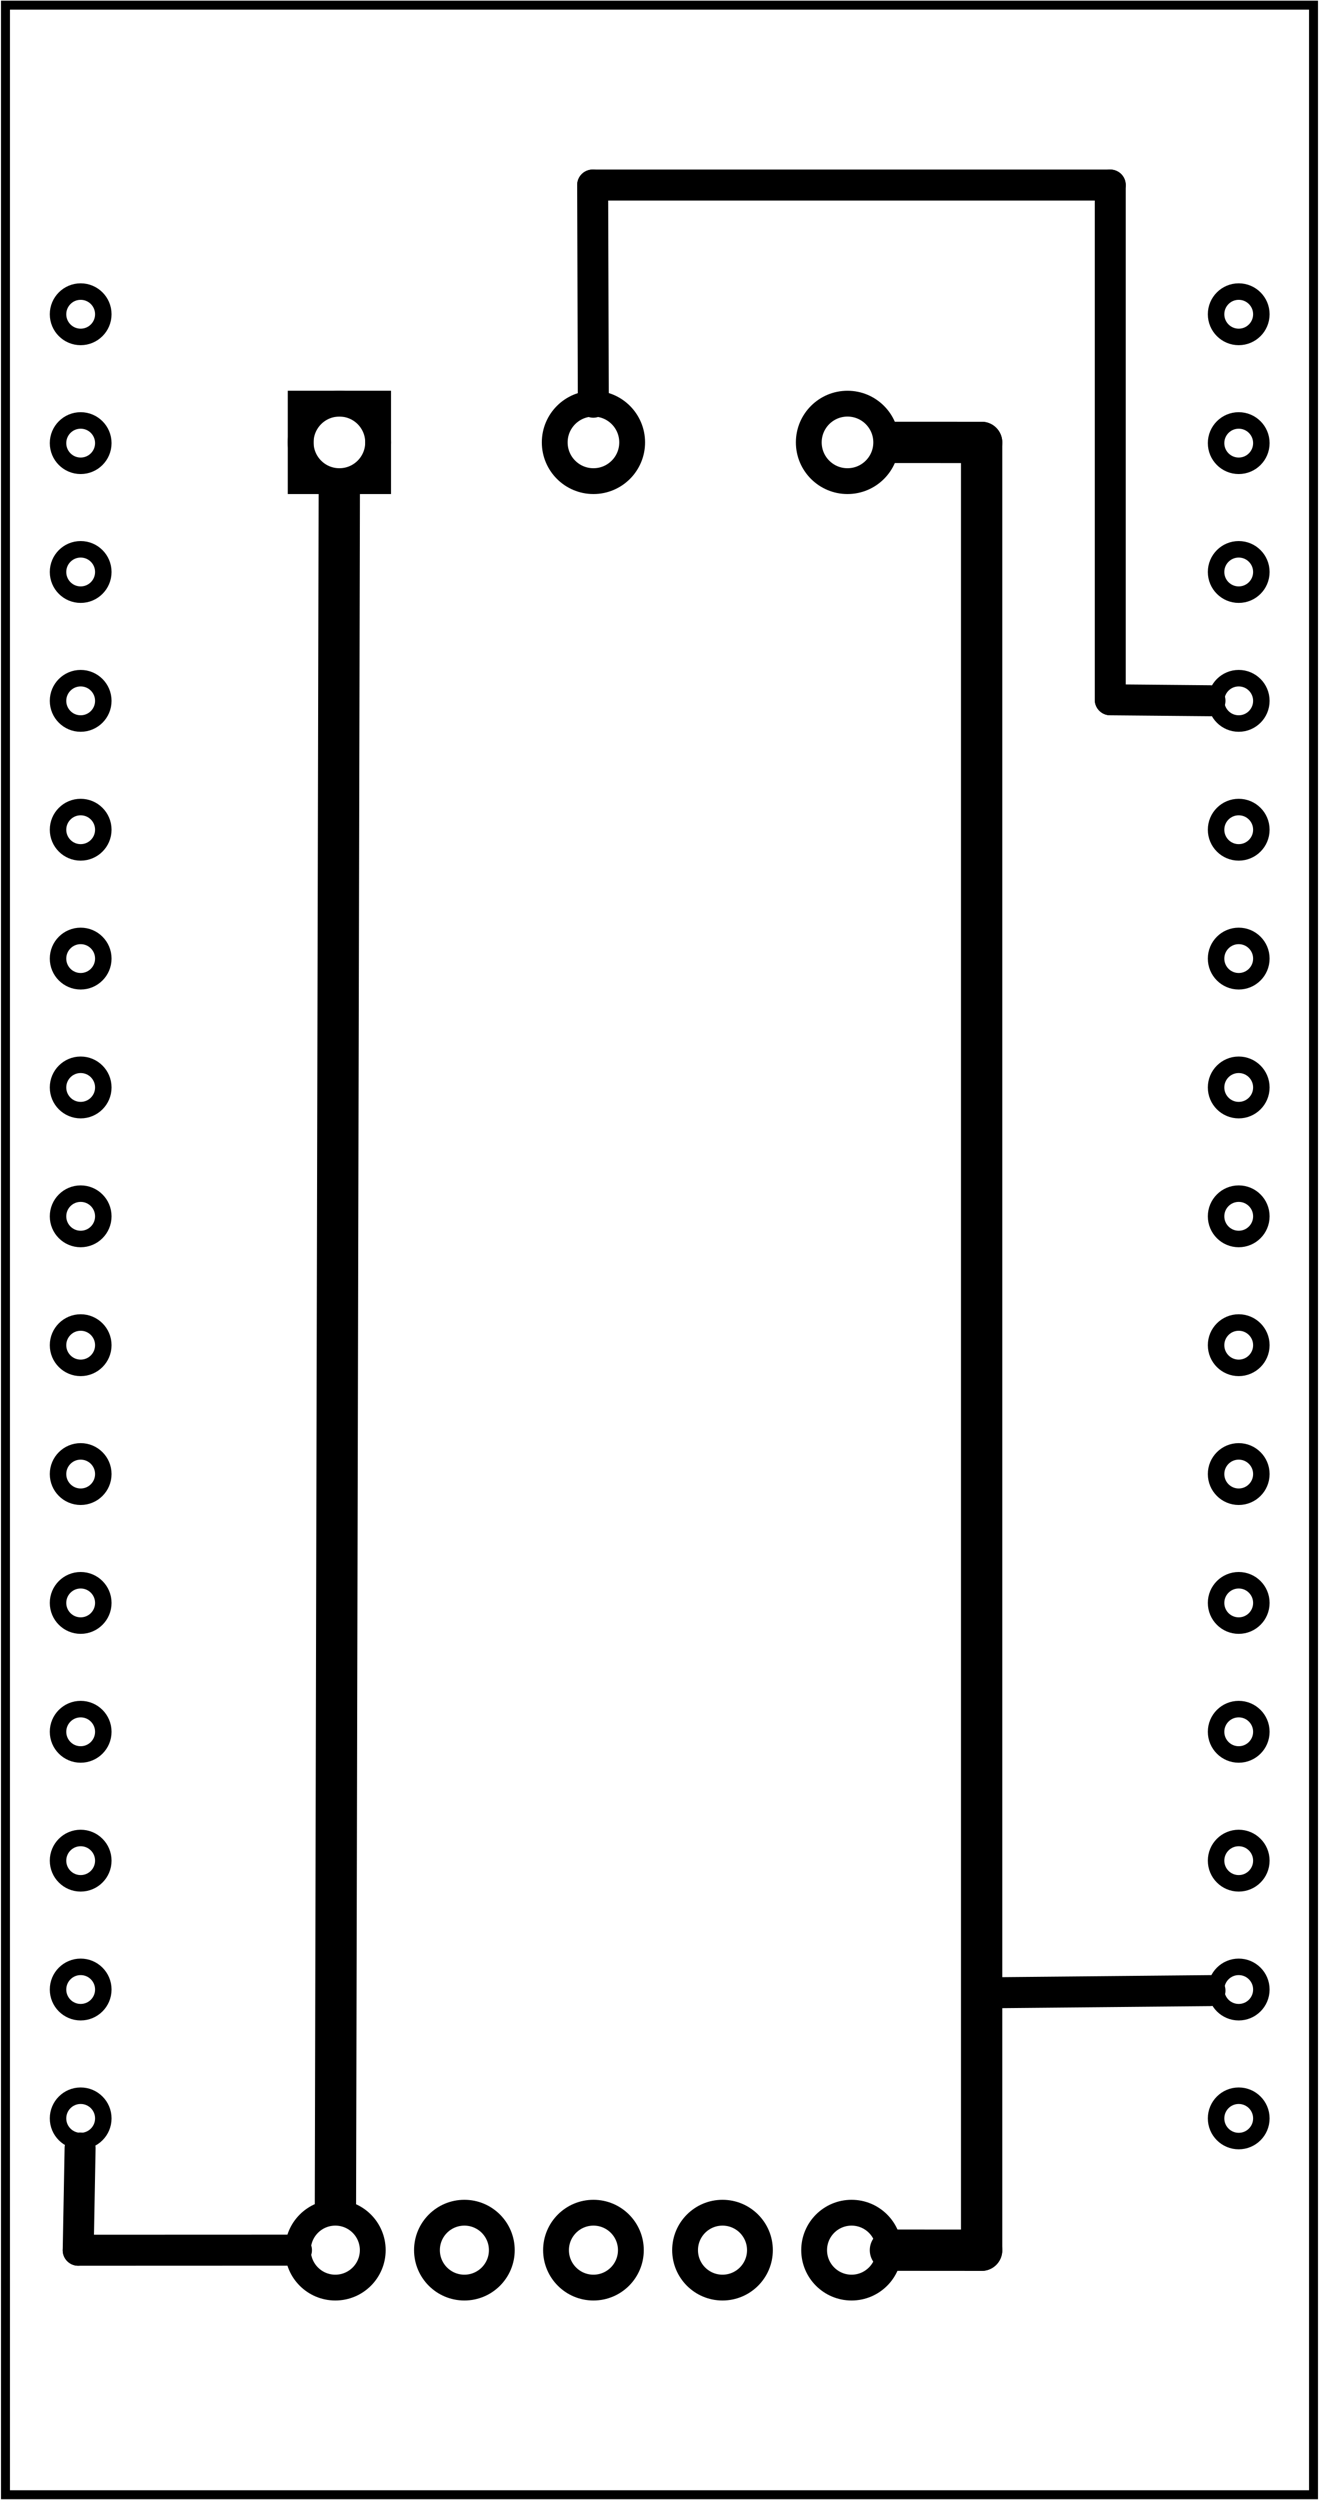 <?xml version='1.0' encoding='UTF-8' standalone='no'?>
<!-- Created with Fritzing (http://www.fritzing.org/) -->
<svg xmlns="http://www.w3.org/2000/svg" width="1.022in" y="0in" xmlns:svg="http://www.w3.org/2000/svg" x="0in" viewBox="0 0 73.55 139.394" version="1.2"  baseProfile="tiny" height="1.936in">
 <g partID="854138270">
  <g id="board" >
   <rect width="72.974" y="0.288" fill-opacity="0.5" stroke="black" x="0.288" id="boardoutline"  stroke-width="0.5" height="138.818" fill="none"/>
  </g>
 </g>
 <g partID="854138390">
  <g transform="translate(1.366,1.467)">
   <g transform="matrix(1, 0, 0, 1, 53.104, 4.304)">
    <g id="copper0">
     <g transform="matrix(0.997, 0, 0, 0.998, -5.484, 10.126)">
      <g>
       <g gorn="0.1.0.0.0.0.0.0.0.0.3.0.0.0.0.0.0.0.0">
        <g gorn="0.1.0.0.0.0.0.0.0.0.3.0.0.0.0.0.0.0.0.0" id="copper1">
         <circle cy="16.029" gorn="0.1.0.0.0.0.0.0.0.0.3.0.0.0.0.0.0.0.0.0.0" stroke="black" r="1.267" id="connector2pad" cx="20.163" stroke-width="0.922" fill="none"/>
         <circle cy="1.629" gorn="0.1.0.0.0.0.0.0.0.0.3.0.0.0.0.0.0.0.0.0.1" stroke="black" r="1.267" id="connector42pin" cx="-44.637" stroke-width="0.922" fill="none"/>
         <circle cy="8.829" gorn="0.1.0.0.0.0.0.0.0.0.3.0.0.0.0.0.0.0.0.0.2" stroke="black" r="1.267" id="connector41pin" cx="-44.637" stroke-width="0.922" fill="none"/>
         <circle cy="16.029" gorn="0.1.0.0.0.0.0.0.0.0.3.0.0.0.0.0.0.0.0.0.3" stroke="black" r="1.267" id="connector40pin" cx="-44.637" stroke-width="0.922" fill="none"/>
         <circle cy="23.229" gorn="0.1.0.0.0.0.0.0.0.0.3.0.0.0.0.0.0.0.0.0.4" stroke="black" r="1.267" id="connector39pin" cx="-44.637" stroke-width="0.922" fill="none"/>
         <circle cy="30.429" gorn="0.1.0.0.0.0.0.0.0.0.3.0.0.0.0.0.0.0.0.0.5" stroke="black" r="1.267" id="connector38pin" cx="-44.637" stroke-width="0.922" fill="none"/>
         <circle cy="8.829" gorn="0.1.0.0.0.0.0.0.0.0.3.0.0.0.0.0.0.0.0.0.6" stroke="black" r="1.267" id="connector1pad" cx="20.163" stroke-width="0.922" fill="none"/>
         <circle cy="1.629" gorn="0.1.0.0.0.0.0.0.0.0.3.0.0.0.0.0.0.0.0.0.7" stroke="black" r="1.267" id="connector0pad" cx="20.163" stroke-width="0.922" fill="none"/>
         <circle cy="23.229" gorn="0.1.0.0.0.0.0.0.0.0.3.0.0.0.0.0.0.0.0.0.8" stroke="black" r="1.267" id="connector3pad" cx="20.163" stroke-width="0.922" fill="none"/>
         <circle cy="37.629" gorn="0.1.0.0.0.0.0.0.0.0.3.0.0.0.0.0.0.0.0.0.9" stroke="black" r="1.267" id="connector37pin" cx="-44.637" stroke-width="0.922" fill="none"/>
         <circle cy="44.829" gorn="0.1.0.0.0.0.0.0.0.0.3.0.0.0.0.0.0.0.0.0.10" stroke="black" r="1.267" id="connector36pin" cx="-44.637" stroke-width="0.922" fill="none"/>
         <circle cy="52.029" gorn="0.1.0.0.0.0.0.0.0.0.3.0.0.0.0.0.0.0.0.0.11" stroke="black" r="1.267" id="connector35pin" cx="-44.637" stroke-width="0.922" fill="none"/>
         <circle cy="59.229" gorn="0.1.0.0.0.0.0.0.0.0.3.0.0.0.0.0.0.0.0.0.12" stroke="black" r="1.267" id="connector34pin" cx="-44.637" stroke-width="0.922" fill="none"/>
         <circle cy="66.429" gorn="0.1.0.0.0.0.0.0.0.0.3.0.0.0.0.0.0.0.0.0.13" stroke="black" r="1.267" id="connector33pin" cx="-44.637" stroke-width="0.922" fill="none"/>
         <circle cy="73.629" gorn="0.1.0.0.0.0.0.0.0.0.3.0.0.0.0.0.0.0.0.0.14" stroke="black" r="1.267" id="connector19pad" cx="-44.637" stroke-width="0.922" fill="none"/>
         <circle cy="80.829" gorn="0.1.0.0.0.0.0.0.0.0.3.0.0.0.0.0.0.0.0.0.15" stroke="black" r="1.267" id="connector18pad" cx="-44.637" stroke-width="0.922" fill="none"/>
         <circle cy="88.029" gorn="0.1.0.0.0.0.0.0.0.0.3.0.0.0.0.0.0.0.0.0.16" stroke="black" r="1.267" id="connector17pad" cx="-44.637" stroke-width="0.922" fill="none"/>
         <circle cy="95.229" gorn="0.1.0.0.0.0.0.0.0.0.3.0.0.0.0.0.0.0.0.0.17" stroke="black" r="1.267" id="connector16pad" cx="-44.637" stroke-width="0.922" fill="none"/>
         <circle cy="102.429" gorn="0.1.0.0.0.0.0.0.0.0.3.0.0.0.0.0.0.0.0.0.18" stroke="black" r="1.267" id="connector15pad" cx="-44.637" stroke-width="0.922" fill="none"/>
         <circle cy="52.029" gorn="0.1.0.0.0.0.0.0.0.0.3.0.0.0.0.0.0.0.0.0.19" stroke="black" r="1.267" id="connector7pad" cx="20.163" stroke-width="0.922" fill="none"/>
         <circle cy="59.229" gorn="0.1.0.0.0.0.0.0.0.0.3.0.0.0.0.0.0.0.0.0.20" stroke="black" r="1.267" id="connector8pad" cx="20.163" stroke-width="0.922" fill="none"/>
         <circle cy="66.429" gorn="0.1.0.0.0.0.0.0.0.0.3.0.0.0.0.0.0.0.0.0.21" stroke="black" r="1.267" id="connector9pad" cx="20.163" stroke-width="0.922" fill="none"/>
         <circle cy="73.629" gorn="0.1.0.0.0.0.0.0.0.0.3.0.0.0.0.0.0.0.0.0.22" stroke="black" r="1.267" id="connector10pad" cx="20.163" stroke-width="0.922" fill="none"/>
         <circle cy="80.829" gorn="0.1.0.0.0.0.0.0.0.0.3.0.0.0.0.0.0.0.0.0.23" stroke="black" r="1.267" id="connector11pad" cx="20.163" stroke-width="0.922" fill="none"/>
         <circle cy="88.029" gorn="0.1.0.0.0.0.0.0.0.0.3.0.0.0.0.0.0.0.0.0.24" stroke="black" r="1.267" id="connector12pad" cx="20.163" stroke-width="0.922" fill="none"/>
         <circle cy="95.229" gorn="0.1.0.0.0.0.0.0.0.0.3.0.0.0.0.0.0.0.0.0.25" stroke="black" r="1.267" id="connector13pad" cx="20.163" stroke-width="0.922" fill="none"/>
         <circle cy="102.429" gorn="0.1.0.0.0.0.0.0.0.0.3.0.0.0.0.0.0.0.0.0.26" stroke="black" r="1.267" id="connector14pad" cx="20.163" stroke-width="0.922" fill="none"/>
         <circle cy="30.429" gorn="0.1.0.0.0.0.0.0.0.0.3.0.0.0.0.0.0.0.0.0.27" stroke="black" r="1.267" id="connector4pad" cx="20.163" stroke-width="0.922" fill="none"/>
         <circle cy="37.629" gorn="0.1.0.0.0.0.0.0.0.0.3.0.0.0.0.0.0.0.0.0.28" stroke="black" r="1.267" id="connector5pad" cx="20.163" stroke-width="0.922" fill="none"/>
         <circle cy="44.829" gorn="0.1.0.0.0.0.0.0.0.0.3.0.0.0.0.0.0.0.0.0.29" stroke="black" r="1.267" id="connector6pad" cx="20.163" stroke-width="0.922" fill="none"/>
        </g>
       </g>
      </g>
     </g>
    </g>
   </g>
  </g>
 </g>
 <g partID="854149420">
  <g transform="translate(10.03,39.068)">
   <g transform="matrix(0,-1,1,0,0,0)">
    <g id="copper0">
     <rect width="4.32" y="6.727" x="12.24" stroke="black" id="square" stroke-width="1.44" height="4.32" fill="none"/>
     <circle cy="8.887" stroke="black" r="2.16" id="connector0pin" cx="14.4" stroke-width="1.44" fill="none"/>
     <circle cy="23.06" stroke="black" r="2.16" id="connector1pin" cx="14.4" stroke-width="1.44" fill="none"/>
     <circle cy="37.233" stroke="black" r="2.16" id="connector2pin" cx="14.4" stroke-width="1.44" fill="none"/>
    </g>
   </g>
  </g>
 </g>
 <g partID="854146490">
  <g transform="translate(13.65,130.508)">
   <g transform="matrix(0,-1,1,0,0,0)">
    <g id="copper0" >
     <circle cy="5.04" stroke="black" r="2.088" id="connector0pin"  cx="5.04" stroke-width="1.44" fill="none"/>
     <circle cy="12.24" stroke="black" r="2.088" id="connector1pin"  cx="5.04" stroke-width="1.44" fill="none"/>
     <circle cy="19.44" stroke="black" r="2.088" id="connector2pin"  cx="5.04" stroke-width="1.44" fill="none"/>
     <circle cy="26.64" stroke="black" r="2.088" id="connector3pin"  cx="5.04" stroke-width="1.44" fill="none"/>
     <circle cy="33.84" stroke="black" r="2.088" id="connector4pin"  cx="5.04" stroke-width="1.44" fill="none"/>
    </g>
   </g>
  </g>
 </g>
 <g partID="854146650">
  <line x2="16.522" stroke="black" stroke-linecap="round" y1="125.473" stroke-width="1.728" x1="4.345" y2="125.468"/>
 </g>
 <g partID="854146580">
  <line x2="4.345" stroke="black" stroke-linecap="round" y1="119.772" stroke-width="1.728" x1="4.451" y2="125.473"/>
 </g>
 <g partID="854146720">
  <line x2="18.696" stroke="black" stroke-linecap="round" y1="27.308" stroke-width="2.304" x1="18.911" y2="122.9"/>
 </g>
 <g partID="854147330">
  <line x2="33.046" stroke="black" stroke-linecap="round" y1="22.428" stroke-width="1.728" x1="33.083" y2="10.319"/>
 </g>
 <g partID="854147400">
  <line x2="61.922" stroke="black" stroke-linecap="round" y1="10.319" stroke-width="1.728" x1="33.046" y2="10.319"/>
 </g>
 <g partID="854147470">
  <line x2="61.922" stroke="black" stroke-linecap="round" y1="10.319" stroke-width="1.728" x1="61.922" y2="39.02"/>
 </g>
 <g partID="854147540">
  <line x2="67.486" stroke="black" stroke-linecap="round" y1="39.02" stroke-width="1.728" x1="61.922" y2="39.074"/>
 </g>
 <g partID="854147680">
  <line x2="54.746" stroke="black" stroke-linecap="round" y1="125.473" stroke-width="2.304" x1="54.746" y2="24.669"/>
 </g>
 <g partID="854147820">
  <line x2="49.903" stroke="black" stroke-linecap="round" y1="24.669" stroke-width="2.304" x1="54.746" y2="24.668"/>
 </g>
 <g partID="854147610">
  <line x2="54.746" stroke="black" stroke-linecap="round" y1="125.469" stroke-width="2.304" x1="49.658" y2="125.473"/>
 </g>
 <g partID="854148650">
  <line x2="67.486" stroke="black" stroke-linecap="round" y1="111.122" stroke-width="1.728" x1="54.746" y2="110.996"/>
 </g>
 <g partID="854148110">
  <line x2="54.746" stroke="black" stroke-linecap="round" y1="125.473" stroke-width="1.728" x1="54.746" y2="111.122"/>
 </g>
 <g partID="854147890">
  <line x2="54.746" stroke="black" stroke-linecap="round" y1="125.469" stroke-width="1.728" x1="49.658" y2="125.473"/>
 </g>
</svg>
